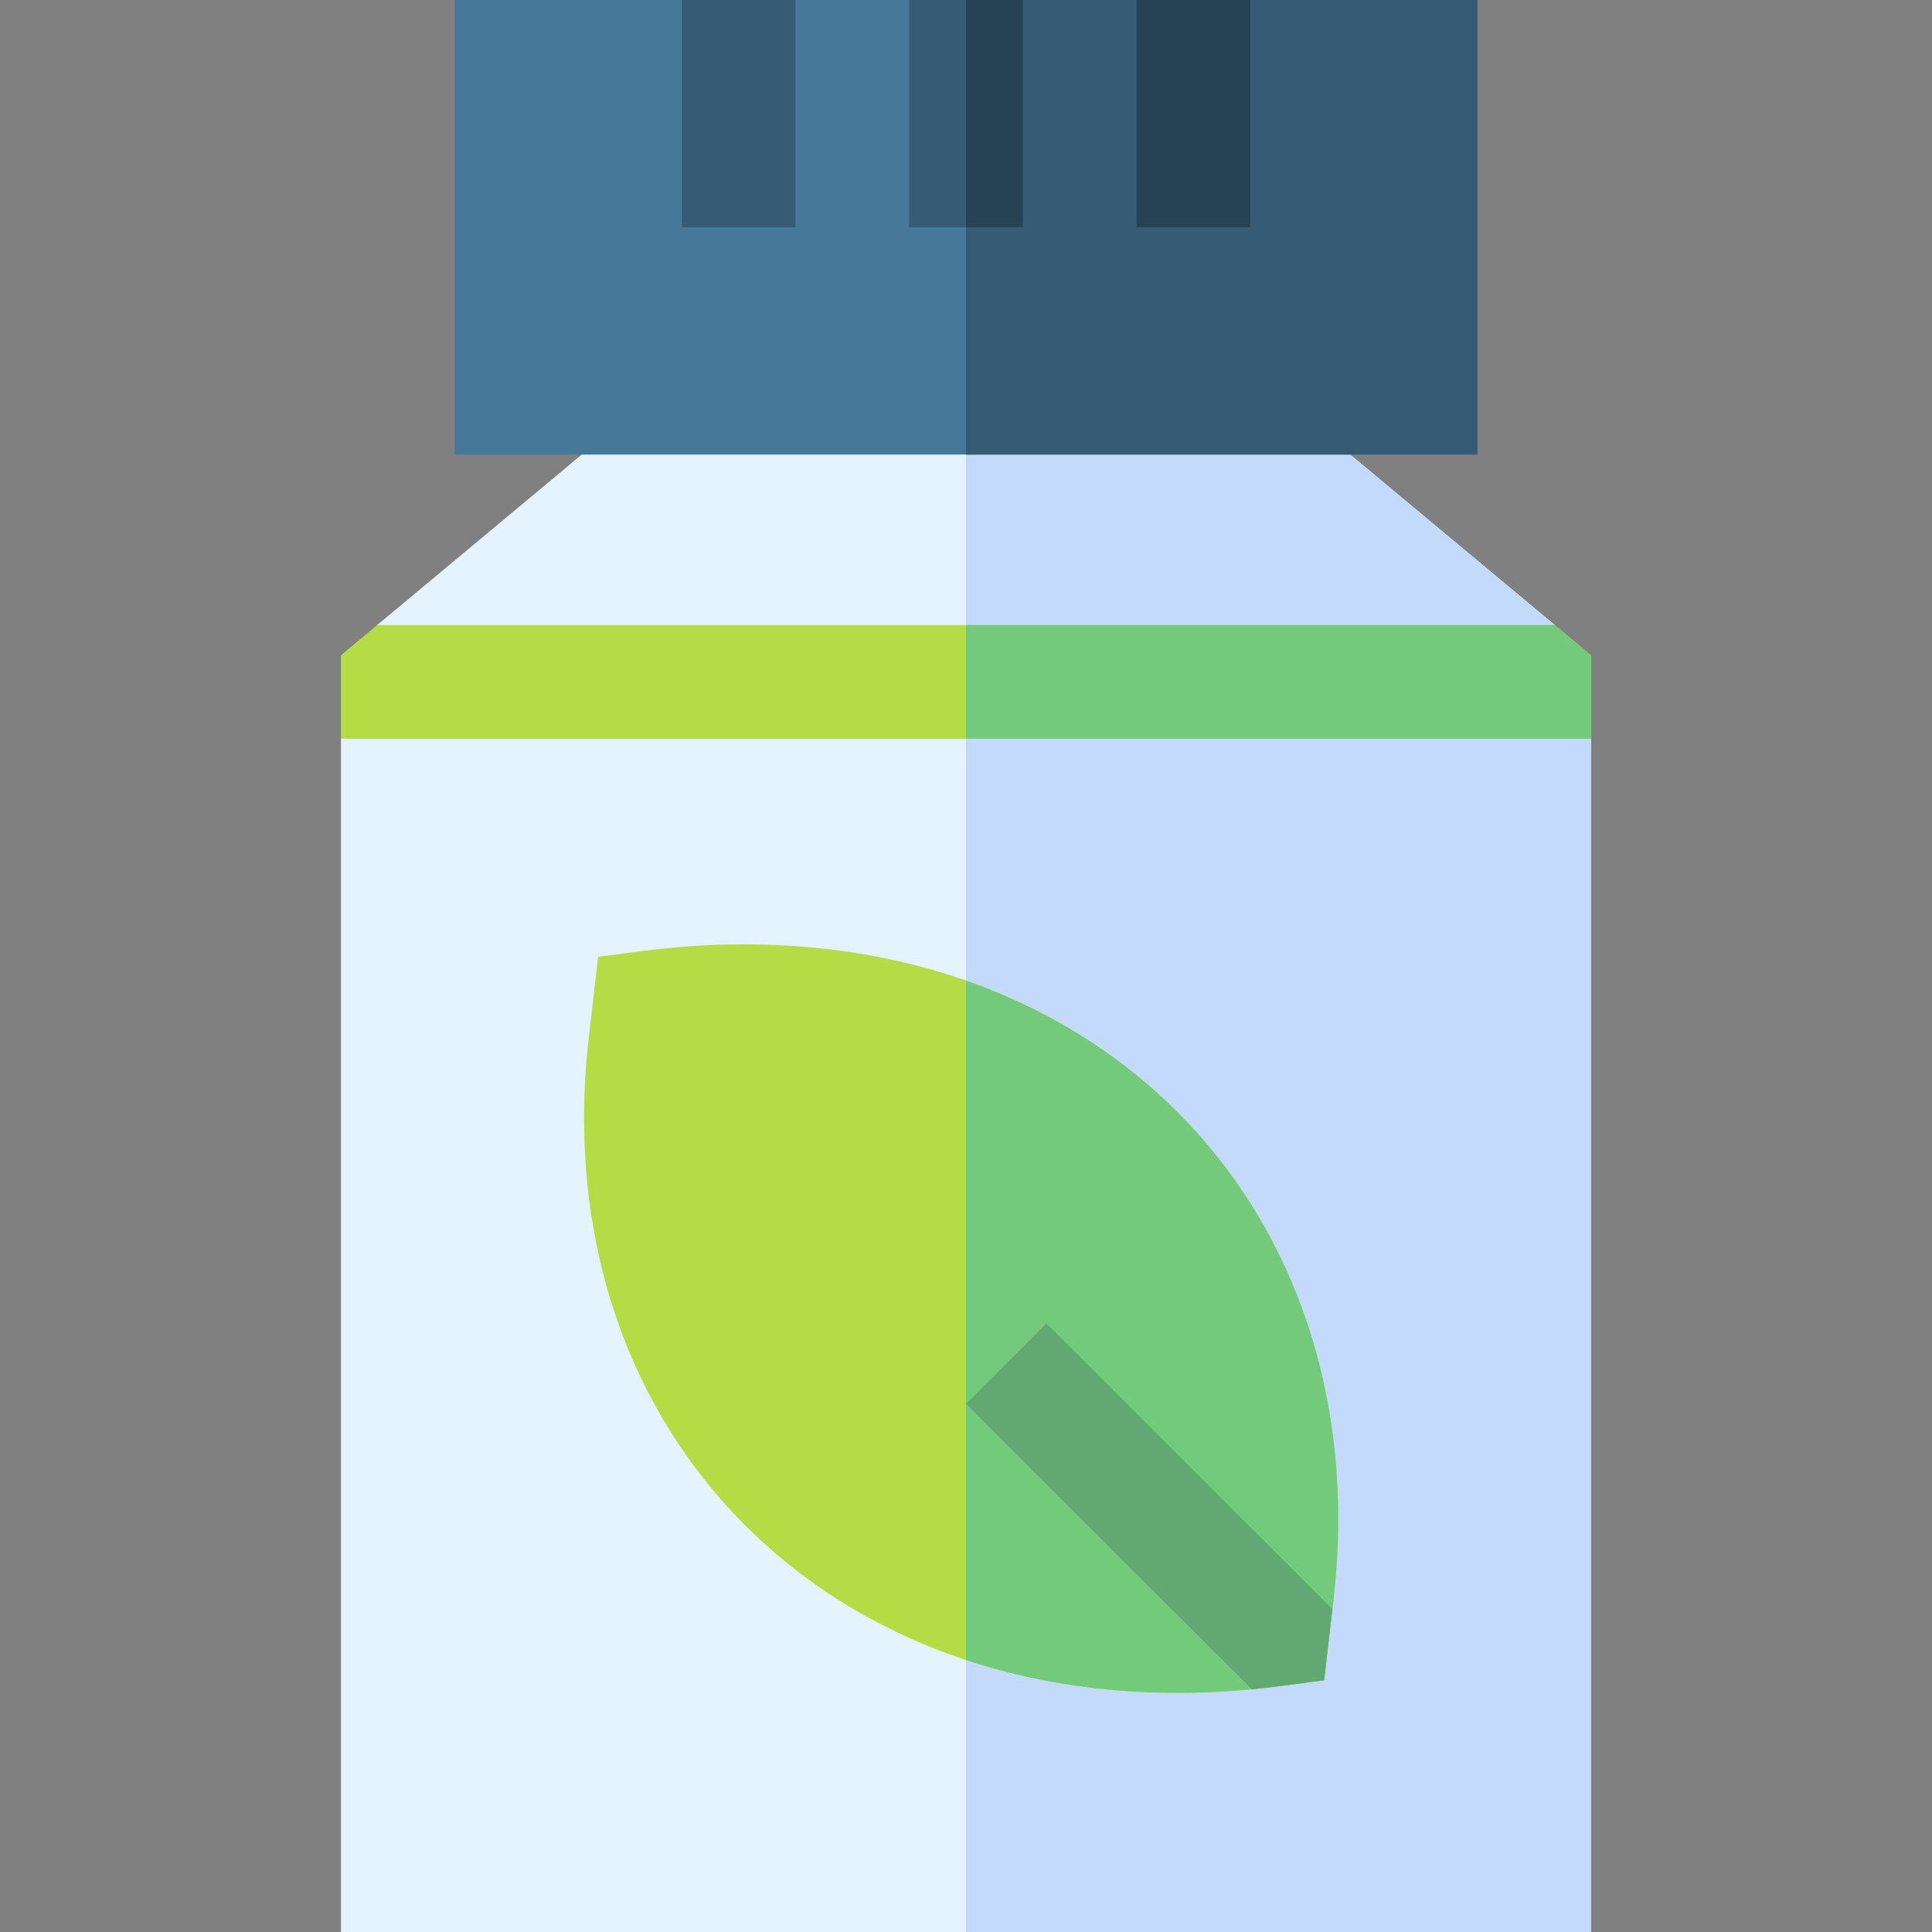 <svg id="Capa_1" enable-background="new 0 0 510 510" height="512" viewBox="0 0 510 510" width="512" xmlns="http://www.w3.org/2000/svg"><rect x="0" y="0" width="510" height="510" fill="#808080" stroke="none"/><g><path d="m387.375 177.25 23.056-12.25-90-75h-130.862l-90 75 18.065 16.78-27.634 13.22v315h330v-315z" fill="#e4f3ff"/><path d="m410.431 165-90-75h-65.431v420h165v-315l-22.625-17.75z" fill="#c3dafd"/><path d="m120 0h270v120h-270z" fill="#457899"/><path d="m255 0h135v120h-135z" fill="#365c75"/><path d="m90 172.975v22.025h330v-22.025l-9.569-7.975h-310.862z" fill="#b6dc45"/><path d="m420 172.975-9.569-7.975h-155.431v30h165z" fill="#73ca7a"/><path d="m300 0h30v60h-30z" fill="#274254"/><path d="m240 0h30v60h-30z" fill="#365c75"/><path d="m255 0h15v60h-15z" fill="#274254"/><path d="m180 0h30v60h-30z" fill="#365c75"/><path d="m310.803 446.888c-100.125-.002-168.038-75.847-155.031-175.962l2.102-18.367c7.848-.865 20.498-3.284 38.596-3.284 100.786 0 168.144 76.224 155.187 175.938l-2.111 18.345-11.61 1.523c-15.131 1.987-27.234 1.81-27.133 1.807z" fill="#b6dc45"/><path d="m255 258.864v179.334c47.072 15.593 89.447 5.383 94.545 5.359l2.111-18.345c10.247-78.855-29.653-142.903-96.656-166.348z" fill="#73ca7a"/><path d="m351.711 424.75c-30.731-30.693-70.514-70.414-75.489-75.384l-21.197 21.228c13.196 13.18 48.326 48.254 75.437 75.332 6.064-.583 9.003-1.075 19.084-2.369 2.065-17.957 2.144-18.639 2.165-18.807z" fill="#62a872"/></g></svg>